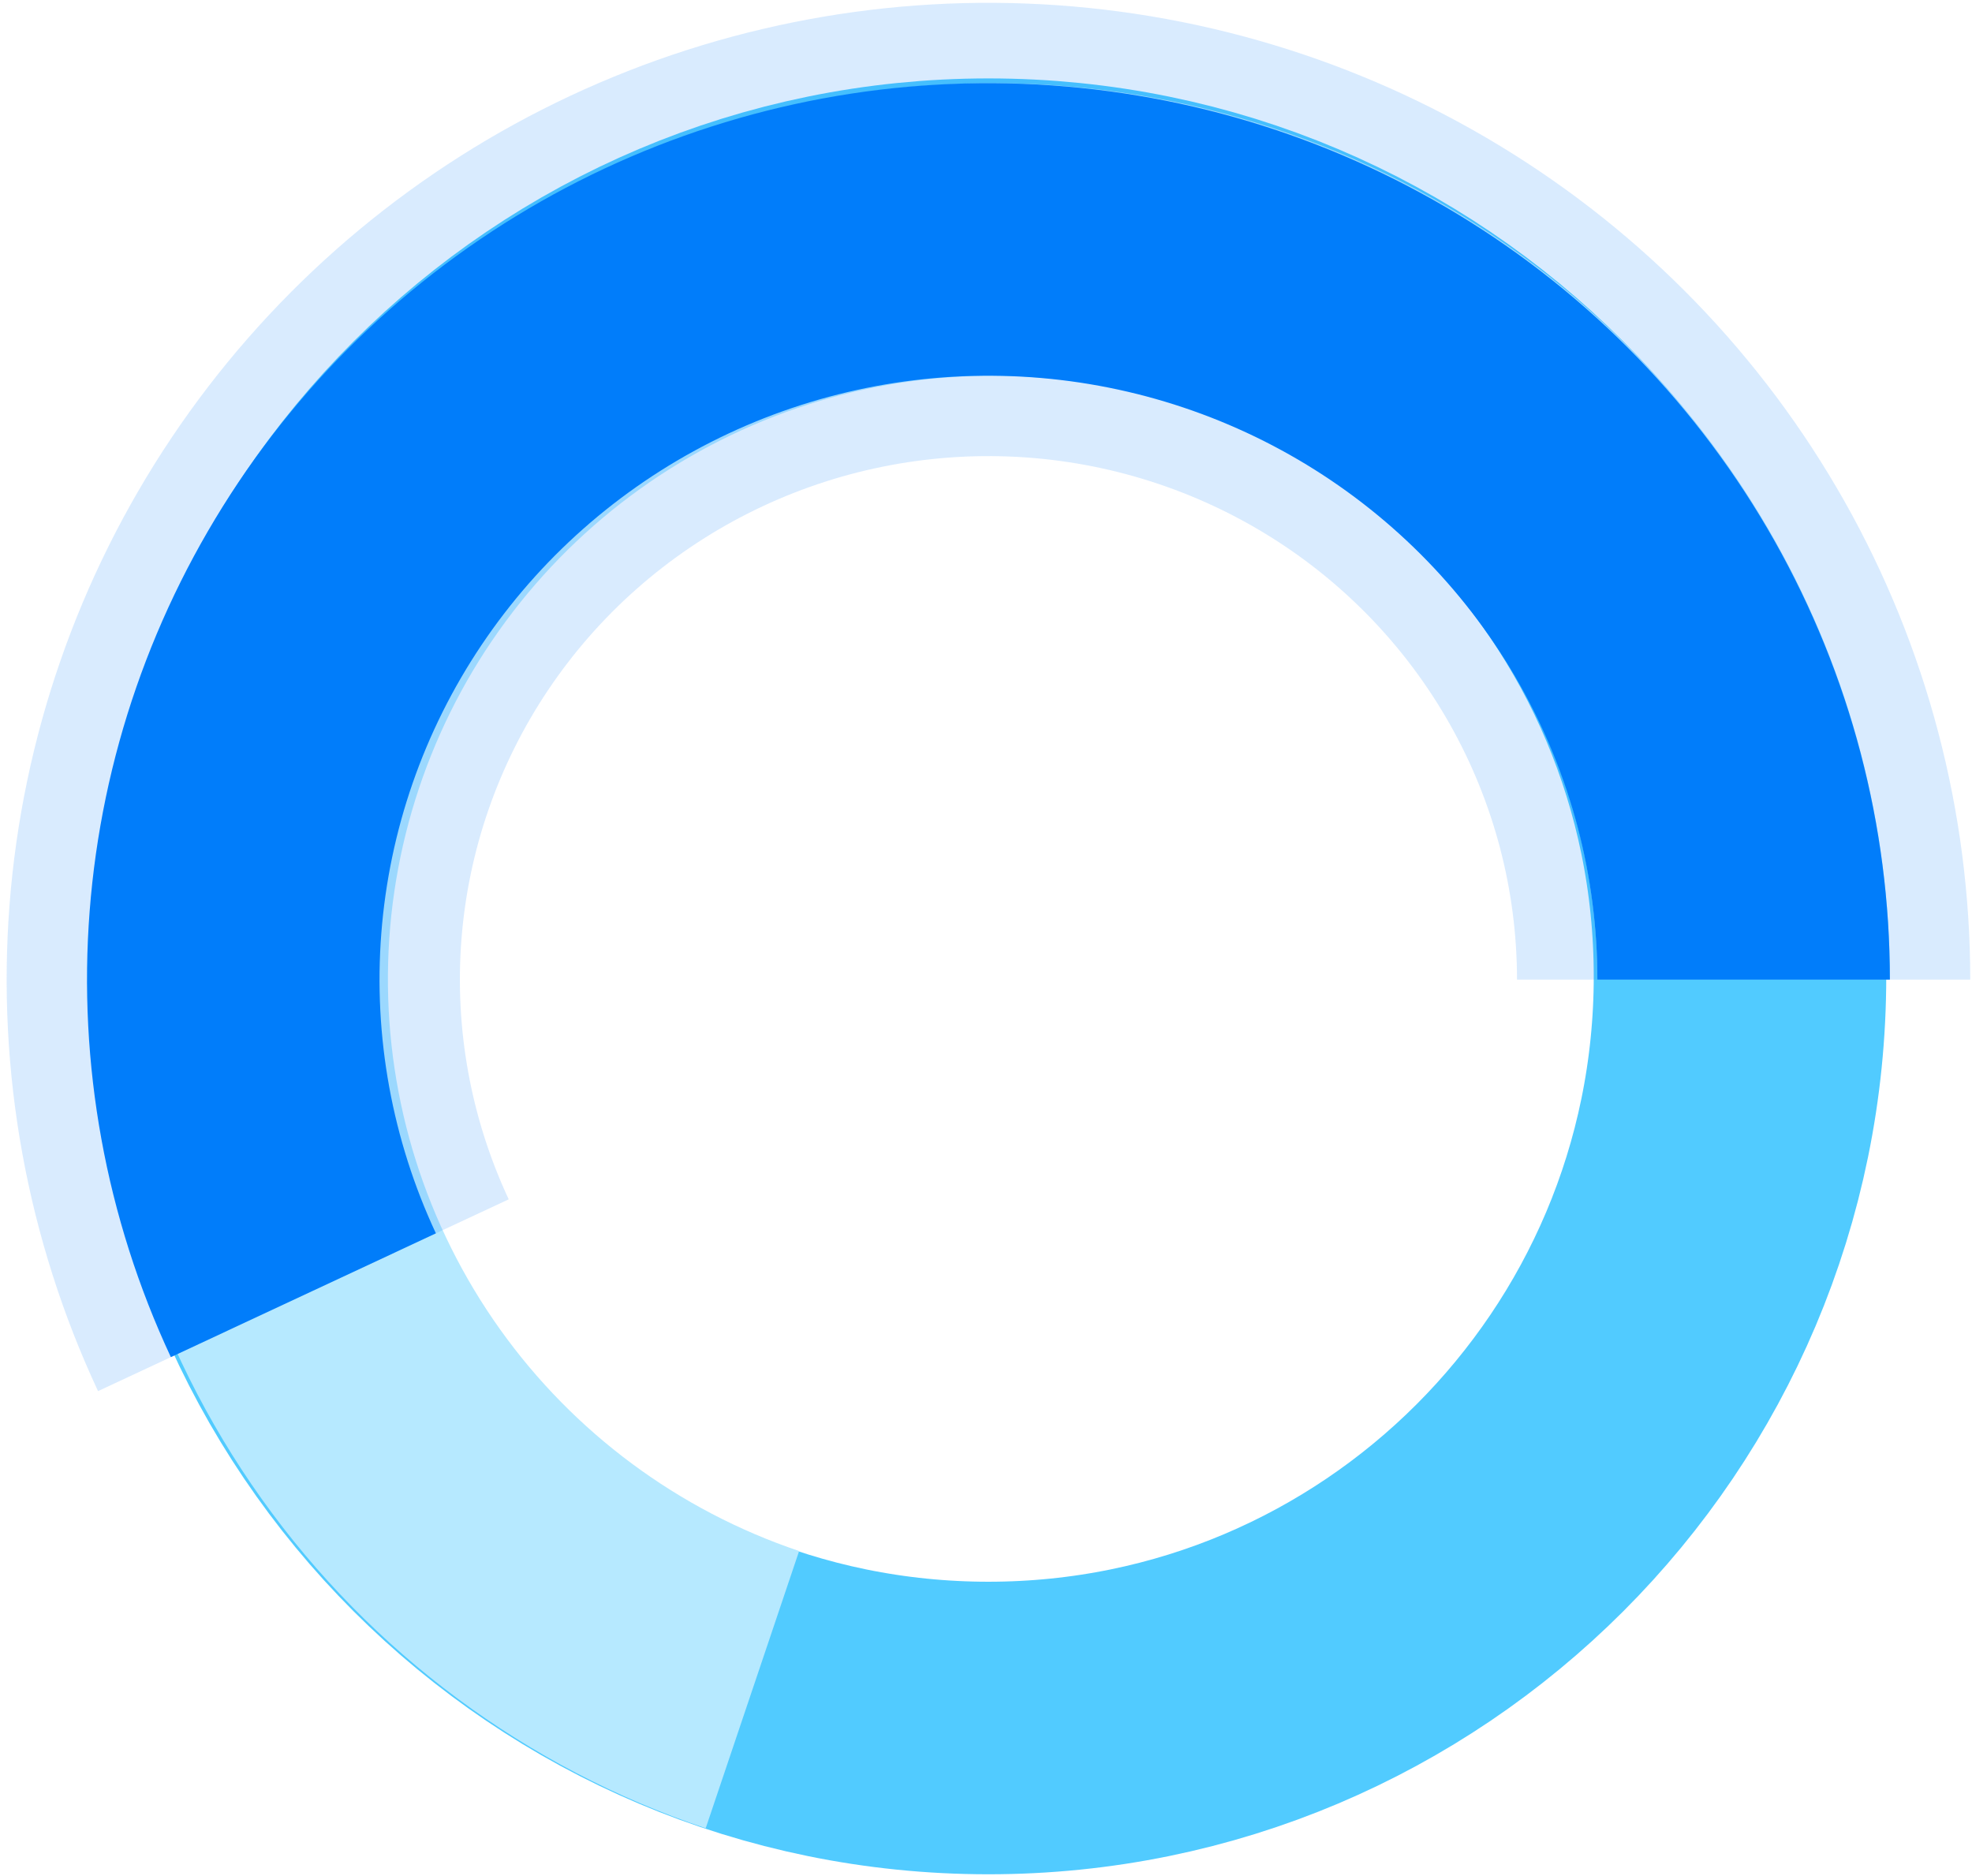 <svg width="184" height="175" viewBox="0 0 184 175" fill="none" xmlns="http://www.w3.org/2000/svg">
<path d="M162.353 91.088C162.353 129.817 130.957 161.214 92.227 161.214C53.498 161.214 22.101 129.817 22.101 91.088C22.101 52.358 53.498 20.962 92.227 20.962C130.957 20.962 162.353 52.358 162.353 91.088Z" stroke="#51CBFF" stroke-width="27.293"/>
<path d="M162.69 91.359C162.69 76.626 158.03 62.269 149.375 50.335C140.72 38.401 128.511 29.501 114.49 24.902C100.469 20.303 85.352 20.241 71.293 24.726C57.235 29.209 44.954 38.01 36.201 49.873C27.448 61.735 22.671 76.054 22.55 90.786C22.429 105.519 26.971 119.914 35.528 131.918C44.086 143.922 56.221 152.922 70.204 157.635" stroke="#B6E9FF" stroke-width="27.293"/>
<path d="M162.691 91.39C162.691 79.408 159.593 67.627 153.695 57.175C147.797 46.722 139.295 37.949 129.005 31.695C118.714 25.442 106.979 21.917 94.924 21.458C82.869 21 70.897 23.623 60.155 29.077C49.413 34.531 40.261 42.633 33.575 52.607C26.89 62.581 22.894 74.092 21.972 86.039C21.049 97.986 23.231 109.968 28.307 120.838" stroke="#017EFA" stroke-width="27.293"/>
<path opacity="0.15" d="M162.691 91.39C162.691 79.408 159.593 67.627 153.695 57.175C147.797 46.722 139.295 37.949 129.005 31.696C118.714 25.442 106.979 21.917 94.924 21.459C82.869 21 70.897 23.623 60.155 29.077C49.413 34.531 40.261 42.633 33.575 52.607C26.89 62.581 22.894 74.092 21.972 86.039C21.049 97.986 23.231 109.968 28.307 120.838" stroke="#017EFA" stroke-width="42.29"/>
</svg>
